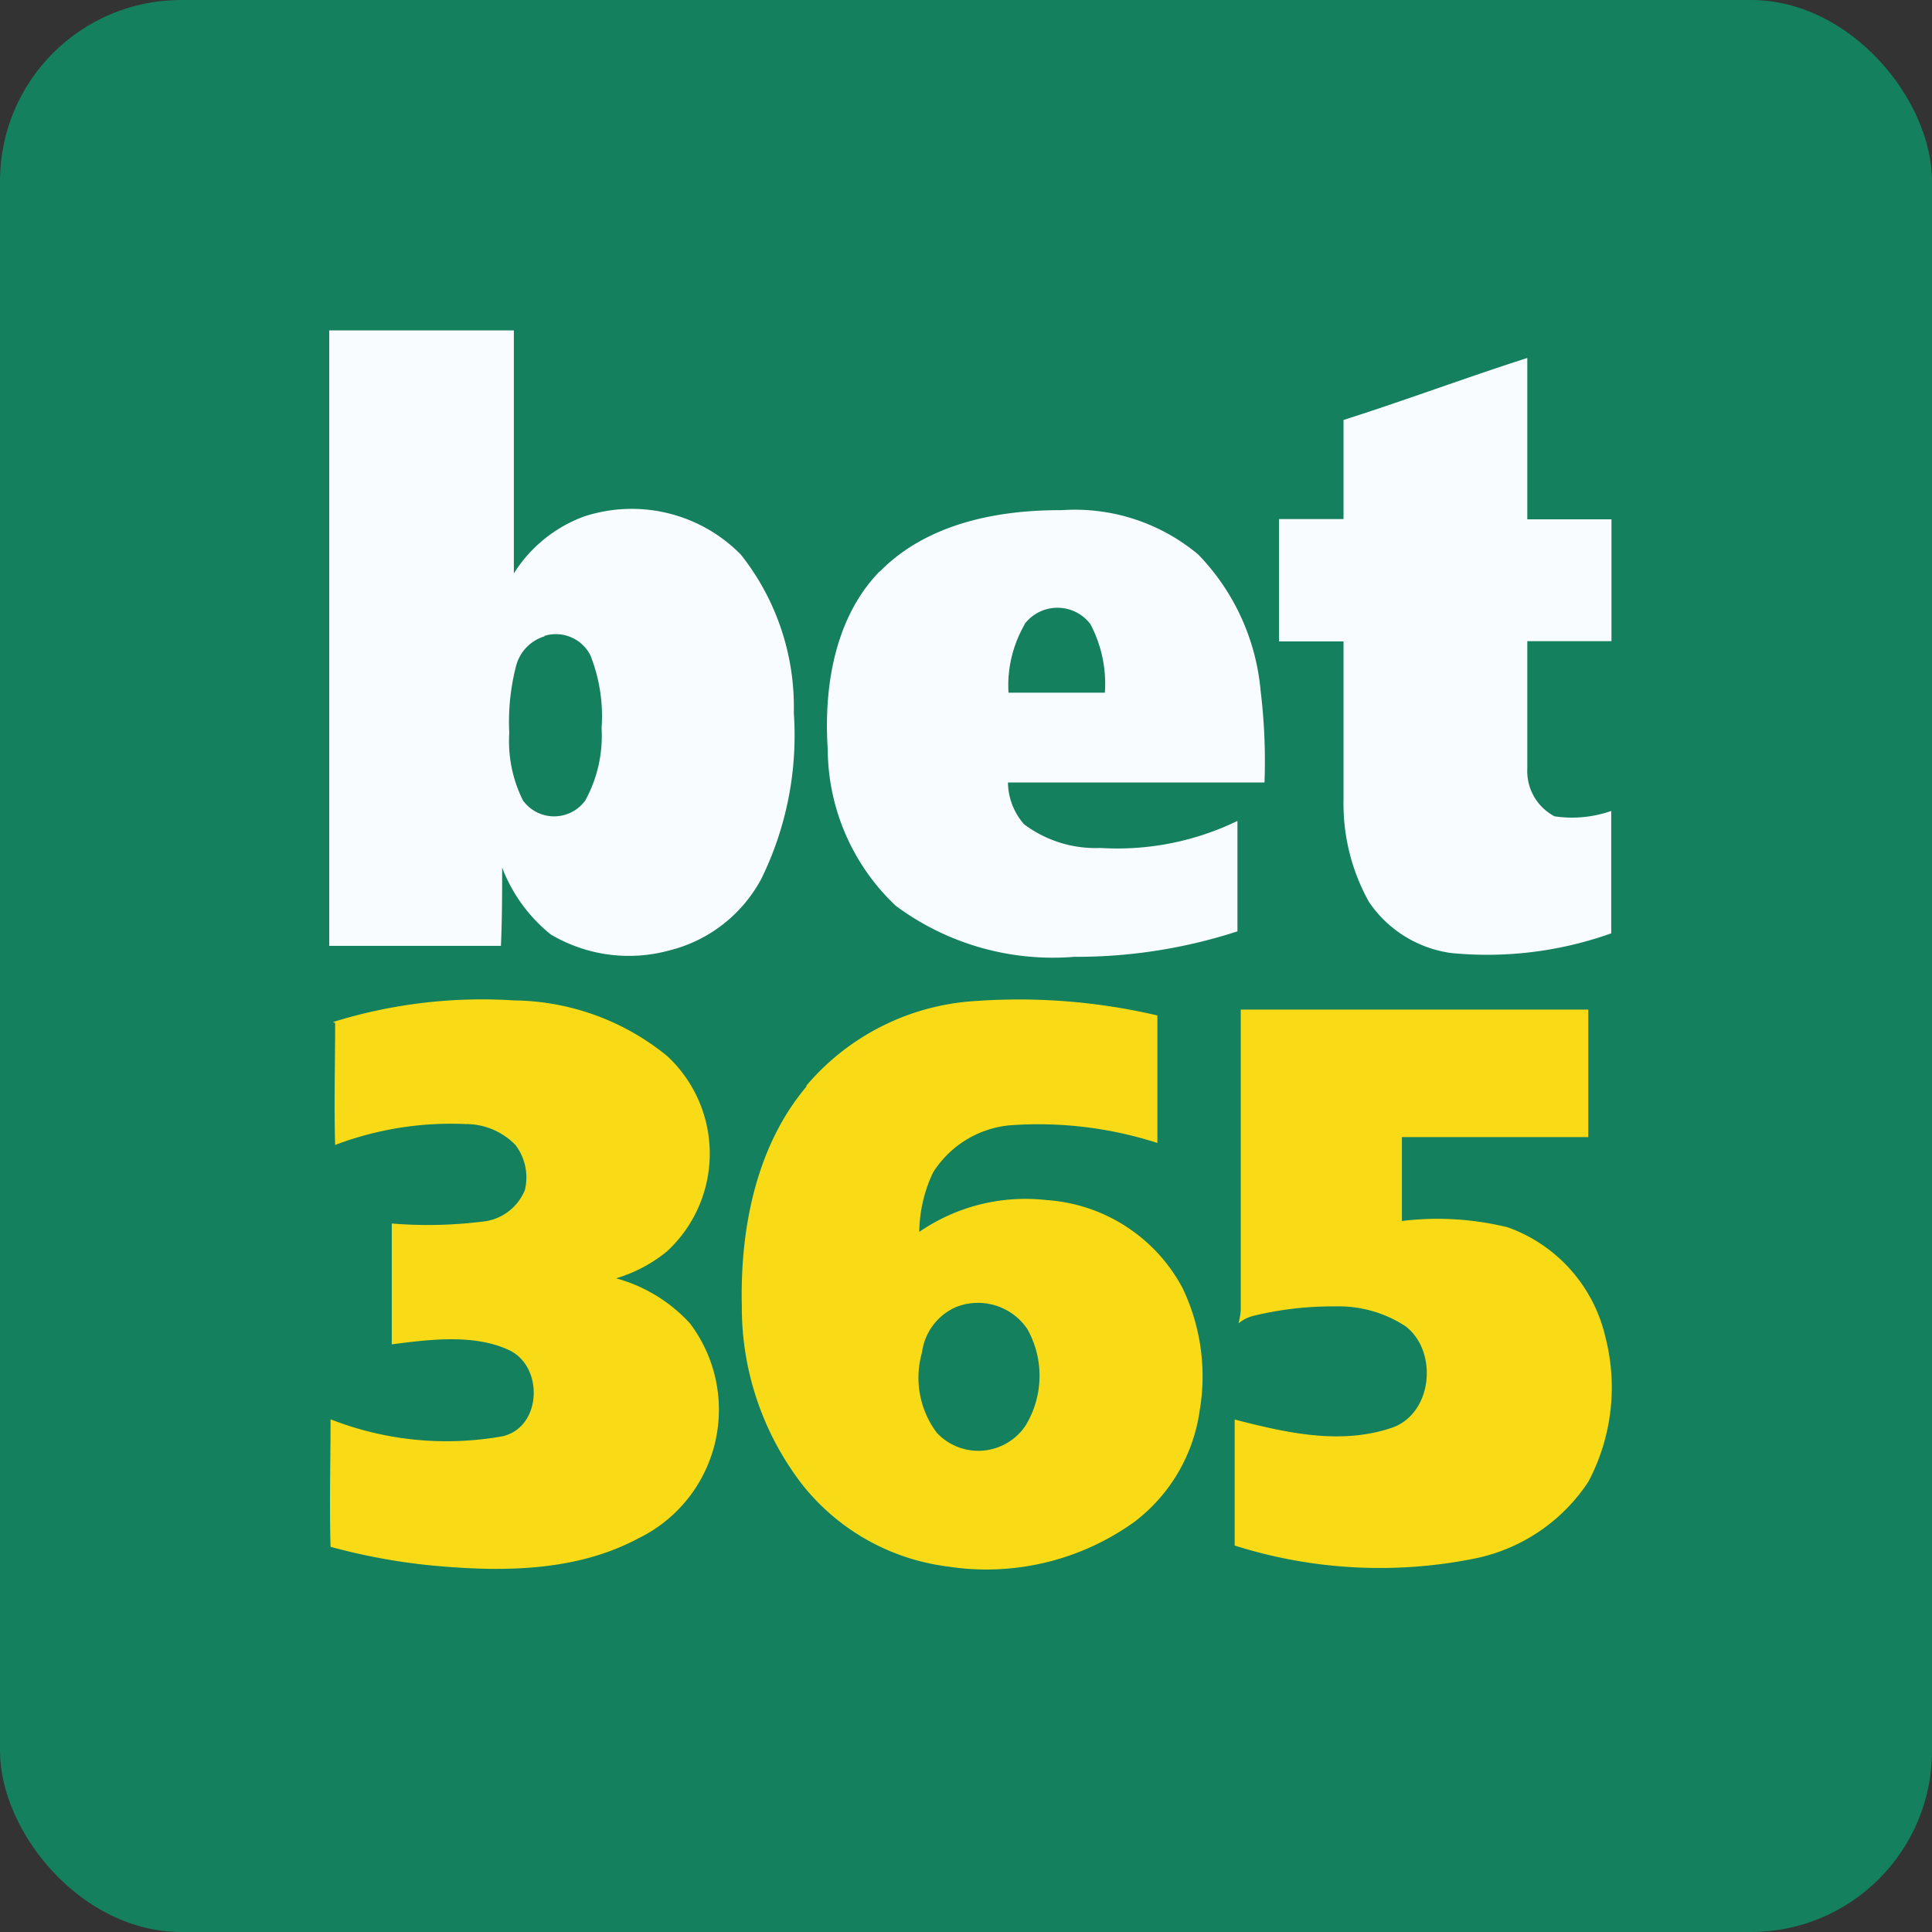 <svg width="32" height="32" viewBox="0 0 32 32" xmlns="http://www.w3.org/2000/svg">
    <rect x="0" y="0" width="32" height="32" fill="#333333" stroke="none"/>
    <g fill="none" fill-rule="evenodd">
        <rect width="32" height="32" rx="3" fill="#15805D"/>
        <g fill-rule="nonzero">
            <path d="M22.244 6.959c1.022-.325 2.027-.701 3.053-1.03v2.673h1.394v2.018h-1.394v2.111a.845.845 0 0 0 .452.79c.315.047.637.016.938-.089v2.027a6.115 6.115 0 0 1-2.652.326 1.968 1.968 0 0 1-1.36-.845 3.336 3.336 0 0 1-.422-1.69v-2.626h-1.069V8.597h1.069V6.955l-.009.004zM14.584 9.455c.777-.782 1.934-1.01 2.998-1.005a3.184 3.184 0 0 1 2.264.734c.594.612.959 1.41 1.034 2.26.061.502.083 1.01.064 1.516h-4.249c.003.255.098.5.266.692.365.273.812.412 1.267.393a4.556 4.556 0 0 0 2.268-.448v1.829a8.615 8.615 0 0 1-2.703.422 4.366 4.366 0 0 1-2.956-.845 3.585 3.585 0 0 1-1.127-2.592c-.068-1.03.114-2.167.844-2.931l.03-.025zm2.386.89c-.197.342-.29.734-.266 1.128H18.3a2.111 2.111 0 0 0-.24-1.136.684.684 0 0 0-1.09 0v.009zM5.454 5.472h3.057v4.025c.273-.434.681-.765 1.162-.942a2.534 2.534 0 0 1 2.597.63c.59.744.901 1.672.878 2.622a5.393 5.393 0 0 1-.536 2.745 2.377 2.377 0 0 1-1.525 1.19 2.534 2.534 0 0 1-1.967-.266 2.63 2.63 0 0 1-.803-1.106c0 .422 0 .845-.02 1.296H5.453V5.472zm3.564 5.068a.693.693 0 0 0-.473.502 3.695 3.695 0 0 0-.11 1.098c-.024.387.054.773.228 1.12a.638.638 0 0 0 1.03 0c.202-.367.295-.783.271-1.2a2.732 2.732 0 0 0-.186-1.208.642.642 0 0 0-.76-.32v.008z" fill="#F9FCFF"/>
            <path d="M5.513 16.929a8.302 8.302 0 0 1 3.003-.359 4.08 4.08 0 0 1 2.533.92 2.204 2.204 0 0 1 0 3.235 2.415 2.415 0 0 1-.844.448c.468.128.891.386 1.22.743a2.369 2.369 0 0 1-.844 3.56c-1.06.57-2.314.562-3.484.448a10.135 10.135 0 0 1-1.622-.304c-.02-.706 0-1.415 0-2.112a5.257 5.257 0 0 0 2.86.279c.641-.16.67-1.153.1-1.423-.57-.27-1.304-.182-1.946-.097v-2.002c.496.041.996.031 1.49-.03a.845.845 0 0 0 .714-.523.883.883 0 0 0-.156-.748 1.144 1.144 0 0 0-.82-.346 5.418 5.418 0 0 0-2.166.346c-.02-.671 0-1.35 0-2.022l-.038-.013zM20.538 16.722h5.769v2.112H23.22v1.389a4.882 4.882 0 0 1 1.752.105c.814.29 1.423.975 1.618 1.816a3.34 3.34 0 0 1-.28 2.395 2.956 2.956 0 0 1-1.845 1.267 7.956 7.956 0 0 1-4.015-.207v-2.087c.844.216 1.73.423 2.58.144.696-.215.802-1.267.249-1.69a2.031 2.031 0 0 0-1.17-.328 5.566 5.566 0 0 0-1.347.156.633.633 0 0 0-.25.126.988.988 0 0 0 .039-.228v-4.97h-.013zM13.35 17.989a3.986 3.986 0 0 1 2.822-1.41 10.08 10.08 0 0 1 2.998.24v2.112a6.436 6.436 0 0 0-2.45-.292 1.69 1.69 0 0 0-1.266.782 2.352 2.352 0 0 0-.228.983 3.104 3.104 0 0 1 2.111-.527c.95.065 1.798.613 2.247 1.452.304.631.404 1.341.287 2.031a2.8 2.8 0 0 1-1.081 1.846 4.198 4.198 0 0 1-3.104.739 3.653 3.653 0 0 1-2.394-1.351 4.801 4.801 0 0 1-1.005-2.956c-.03-1.267.228-2.648 1.077-3.649h-.013zm2.492 3.657a.95.95 0 0 0-.57.752 1.52 1.52 0 0 0 .245 1.334.942.942 0 0 0 1.466-.114c.301-.49.314-1.103.033-1.605a.988.988 0 0 0-1.174-.367z" fill="#F8DB16"/>
        </g>
    </g>
</svg>
